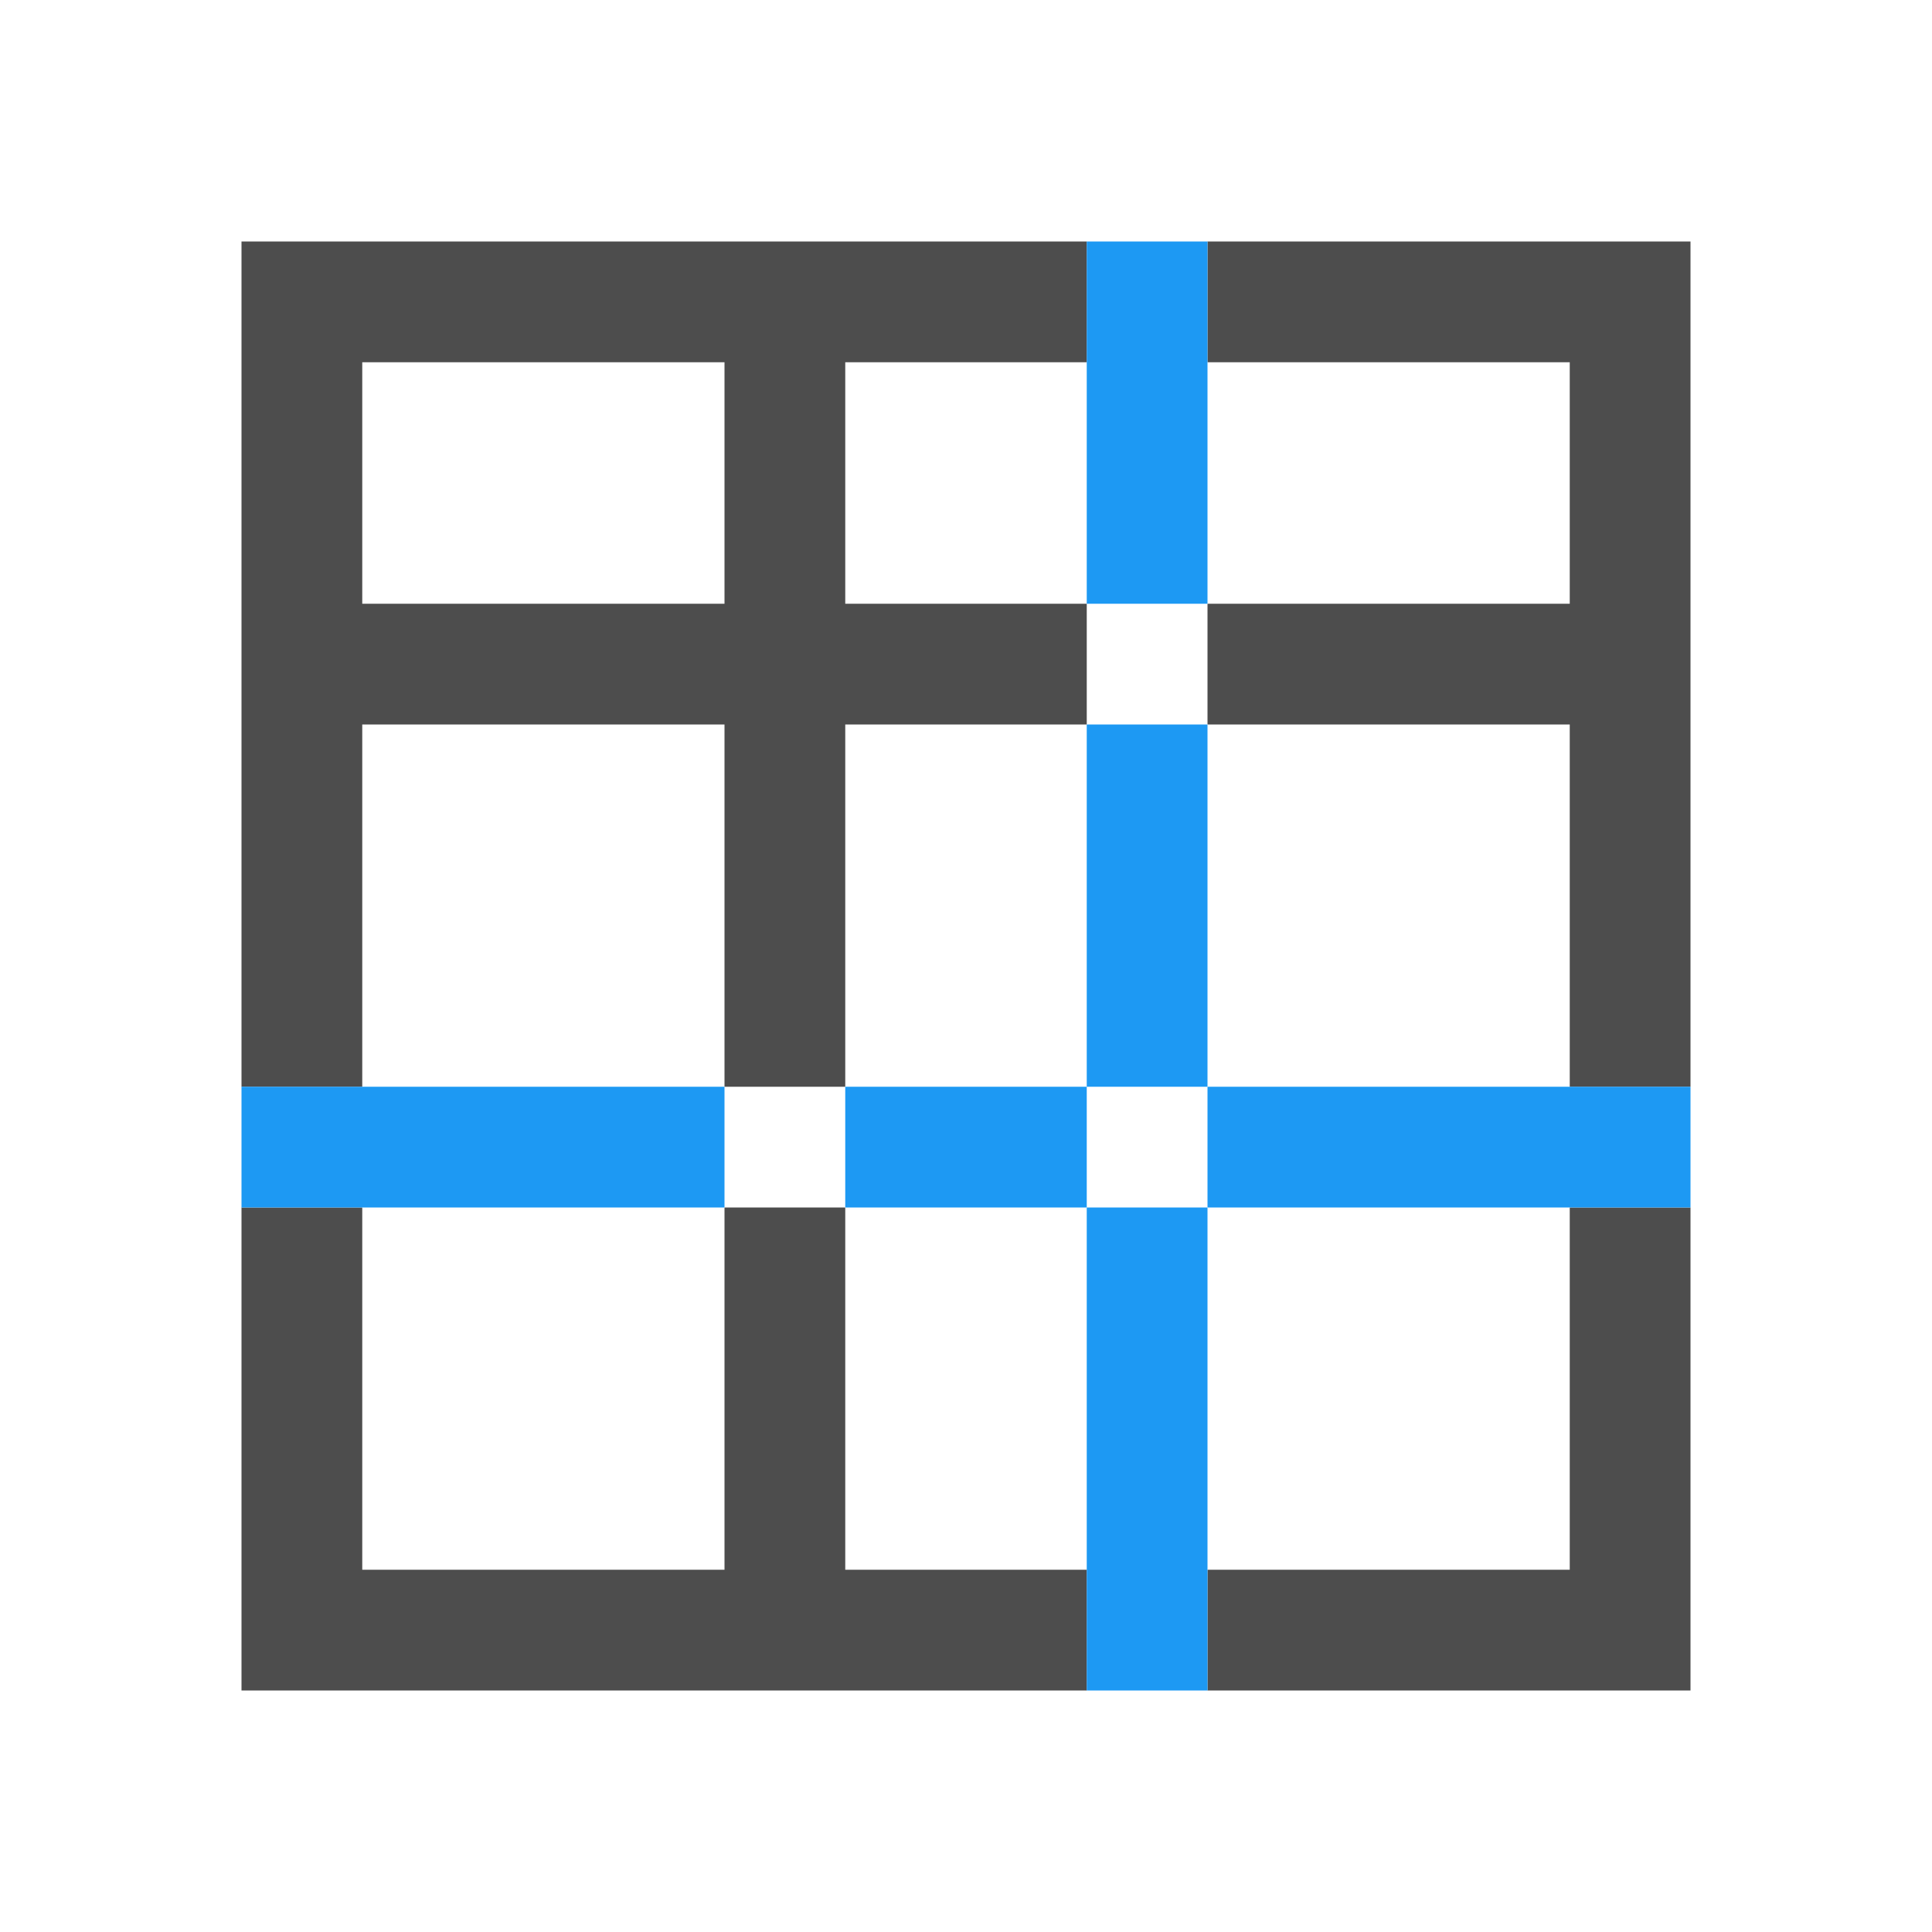 <svg viewBox="0 0 16 16" xmlns="http://www.w3.org/2000/svg">






     /&amp;gt;
 <path d="m2 2v7h1v-3h3v3h1v-3h2v-1h-2v-2h2v-1zm8 0v1h3v2h-3v1h3v3h1v-6-1zm-7 1h3v2h-3zm-1 7v4h1 6v-1h-2v-3h-1v3h-3v-3zm11 0v3h-3v1h4v-1-3z" fill="#4d4d4d"/><g fill="#1d99f3"><path d="m2 9h4v1h-4z"/><path d="m7 9h2v1h-2z"/><path d="m10 9h4v1h-4z"/><path d="m9 2h1v3h-1z"/><path d="m9 6h1v3h-1z"/><path d="m9 10h1v4h-1z"/></g></svg>